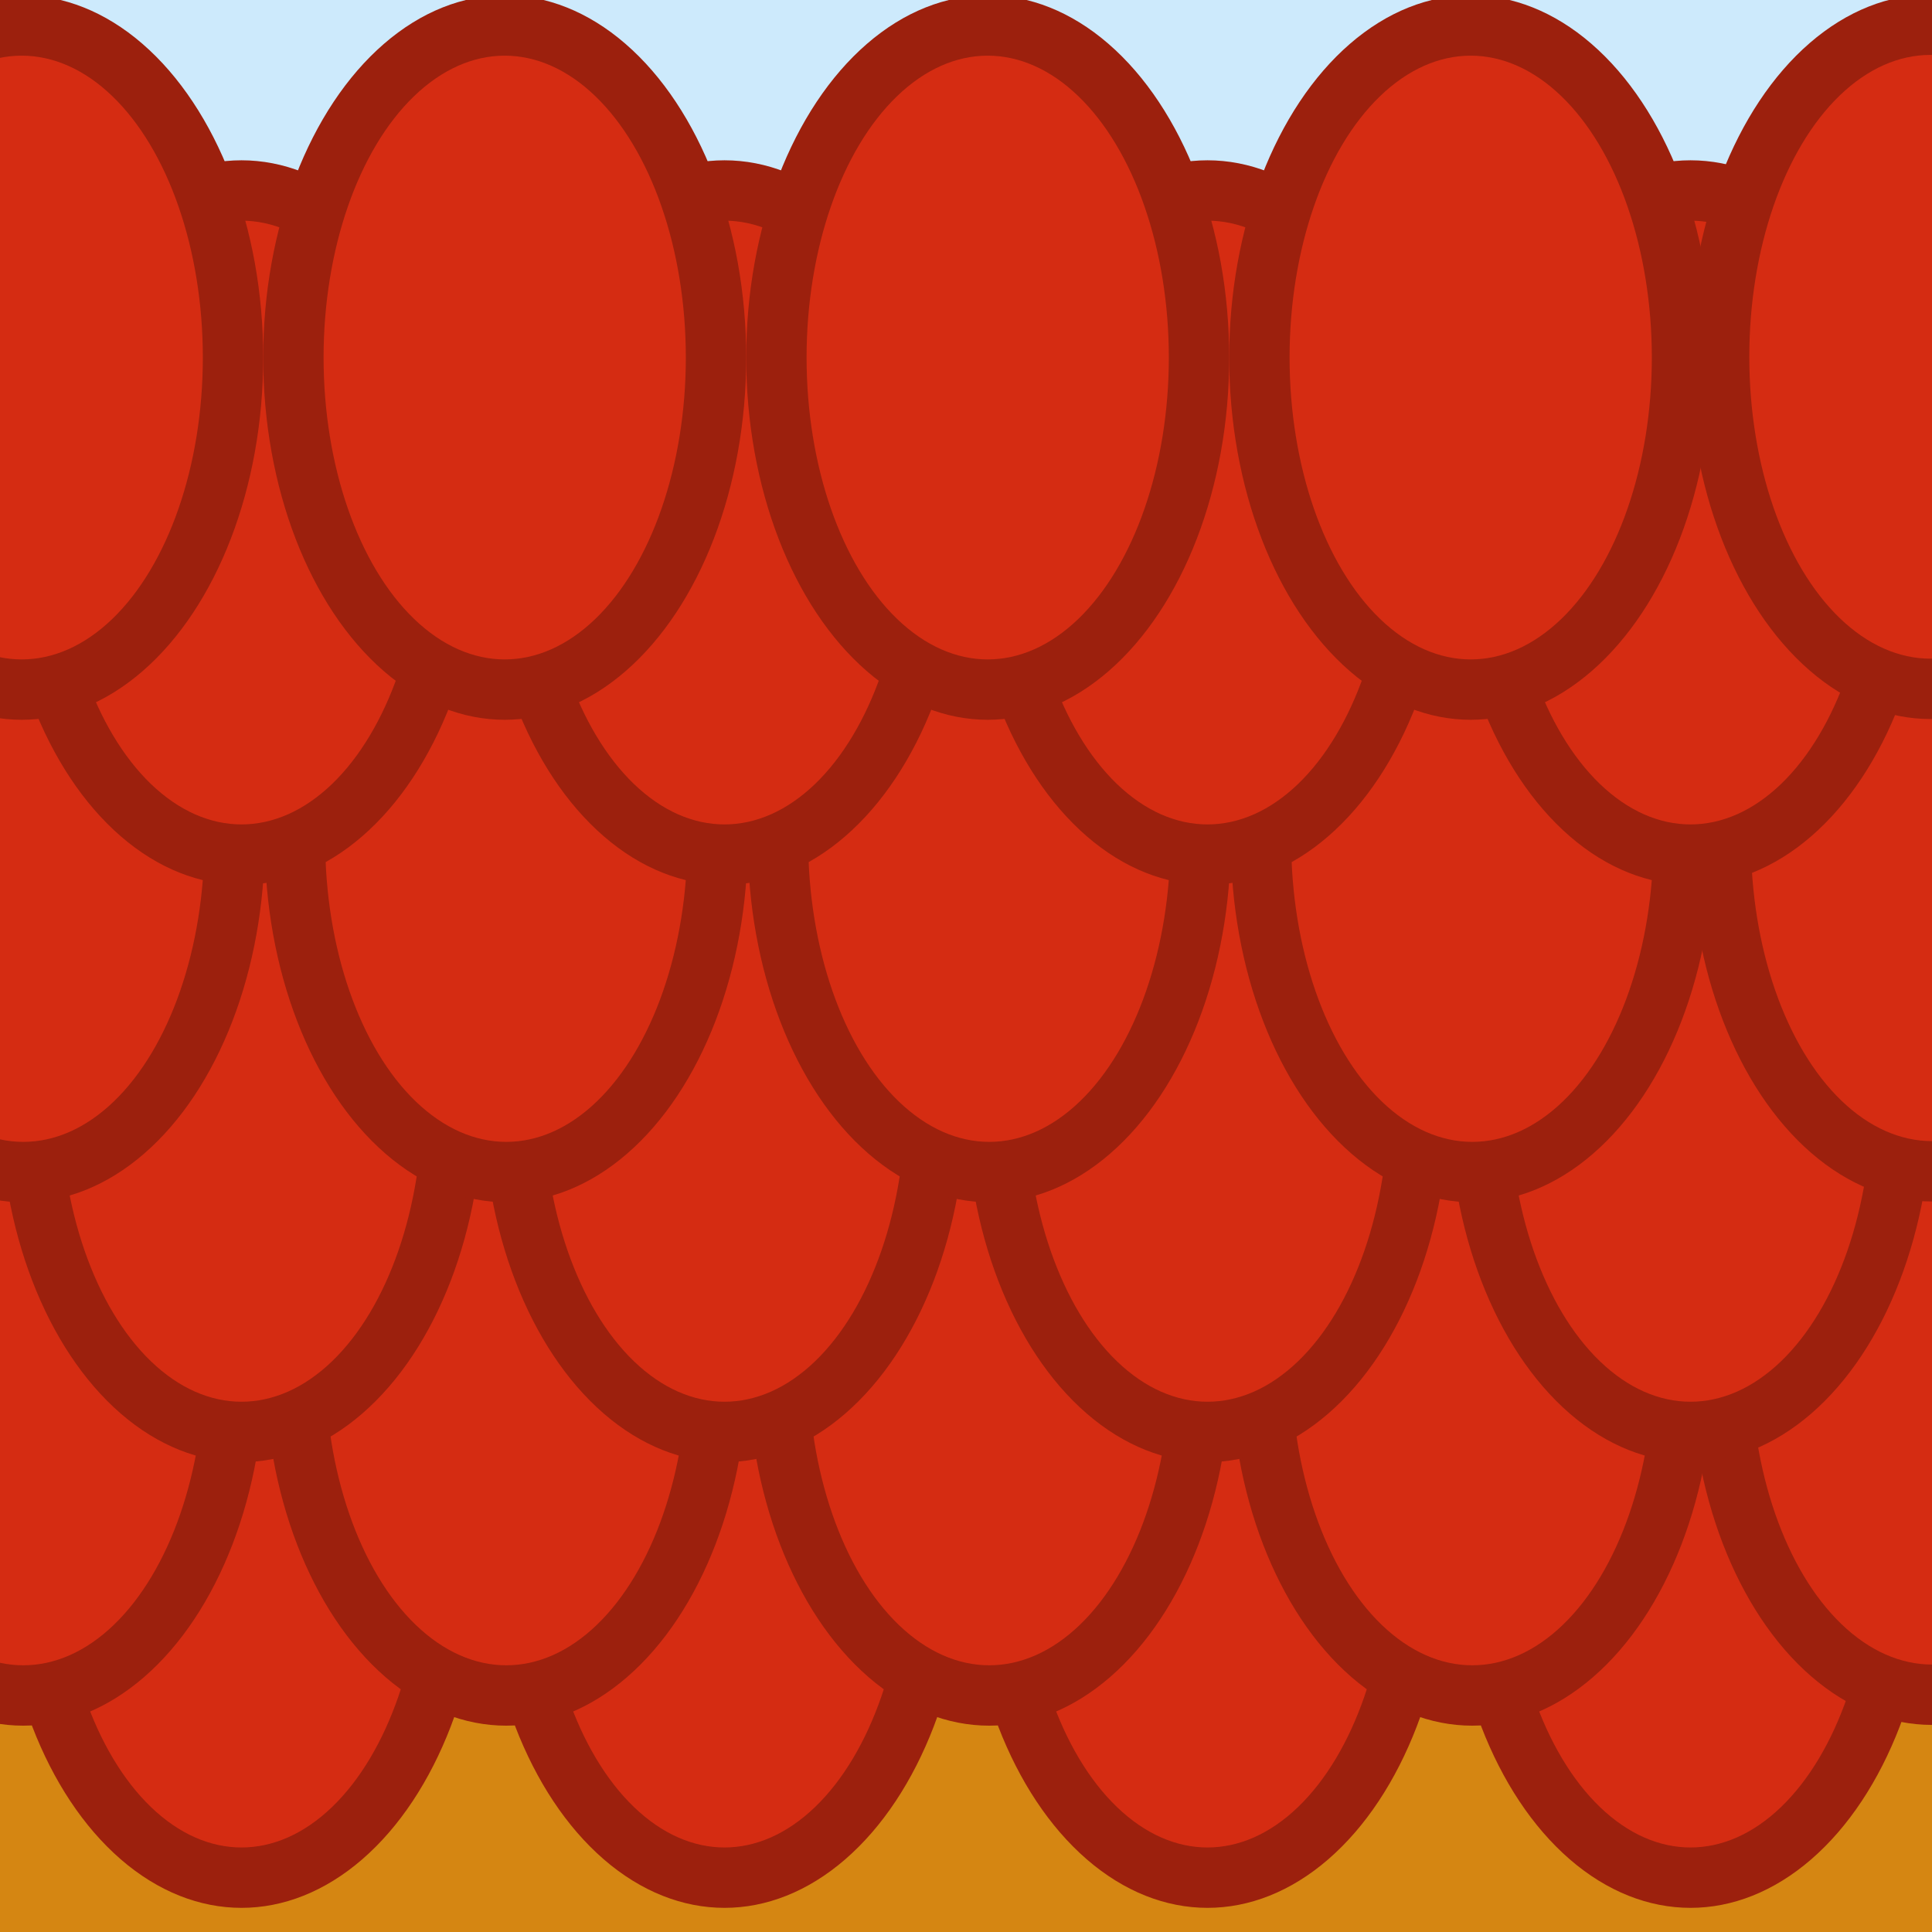 <?xml version="1.0" encoding="UTF-8" standalone="no"?>
<!-- Created with Inkscape (http://www.inkscape.org/) -->

<svg
   xmlns:dc="http://purl.org/dc/elements/1.1/"
   xmlns:cc="http://creativecommons.org/ns#"
   xmlns:rdf="http://www.w3.org/1999/02/22-rdf-syntax-ns#"
   xmlns:svg="http://www.w3.org/2000/svg"
   xmlns="http://www.w3.org/2000/svg"
   xmlns:sodipodi="http://sodipodi.sourceforge.net/DTD/sodipodi-0.dtd"
   xmlns:inkscape="http://www.inkscape.org/namespaces/inkscape"
   width="64"
   height="64"
   viewBox="0 0 64 64"
   id="svg4136"
   version="1.1"
   inkscape:version="0.91 r13725"
   inkscape:export-filename="C:\Users\Thomas Kübler\Projekte\MinerHQ\Raw\wall.png"
   inkscape:export-xdpi="90"
   inkscape:export-ydpi="90"
   sodipodi:docname="roof.svg">
  <defs
     id="defs4138" />
  <sodipodi:namedview
     id="base"
     pagecolor="#ffffff"
     bordercolor="#666666"
     borderopacity="1.0"
     inkscape:pageopacity="0.0"
     inkscape:pageshadow="2"
     inkscape:zoom="4.69"
     inkscape:cx="49.931033"
     inkscape:cy="28.003627"
     inkscape:document-units="px"
     inkscape:current-layer="g4923"
     showgrid="false"
     units="px"
     inkscape:window-width="1366"
     inkscape:window-height="715"
     inkscape:window-x="-8"
     inkscape:window-y="-8"
     inkscape:window-maximized="1"
     showguides="true"
     inkscape:guide-bbox="true" />
  <g
     inkscape:label="Ebene 1"
     inkscape:groupmode="layer"
     id="layer1"
     transform="translate(0,-988.362)">
    <g
       id="g4923"
       transform="translate(320.571,308)">
      <rect
         style="opacity:1;fill:#cdeafc;fill-opacity:1;stroke:none;stroke-width:1.5;stroke-linecap:round;stroke-linejoin:round;stroke-miterlimit:4;stroke-dasharray:none;stroke-dashoffset:0;stroke-opacity:1"
         id="rect6575"
         width="64"
         height="16"
         x="-320.571"
         y="680.362" />
      <rect
         style="opacity:1;fill:#d58612;fill-opacity:1;stroke:none;stroke-width:2.5;stroke-linecap:round;stroke-linejoin:round;stroke-miterlimit:4;stroke-dasharray:none;stroke-dashoffset:0;stroke-opacity:1"
         id="rect5513"
         width="64"
         height="54.618"
         x="-320.571"
         y="689.744" />
      <rect
         style="opacity:1;fill:#d52c12;fill-opacity:1;stroke:none;stroke-width:2.5;stroke-linecap:round;stroke-linejoin:round;stroke-miterlimit:4;stroke-dasharray:none;stroke-dashoffset:0;stroke-opacity:1"
         id="rect5513-2"
         width="64"
         height="47.898"
         x="-320.571"
         y="688.465" />
      <g
         id="g6339">
        <g
           id="g6286">
          <ellipse
             style="opacity:1;fill:#9c200d;fill-opacity:1;stroke:none;stroke-width:1.602;stroke-linecap:round;stroke-linejoin:round;stroke-miterlimit:4;stroke-dasharray:none;stroke-dashoffset:0;stroke-opacity:1"
             id="path5939-7-2"
             cx="-312.571"
             cy="731.562"
             rx="8"
             ry="12" />
          <ellipse
             style="opacity:1;fill:#d52c12;fill-opacity:1;stroke:none;stroke-width:1.602;stroke-linecap:round;stroke-linejoin:round;stroke-miterlimit:4;stroke-dasharray:none;stroke-dashoffset:0;stroke-opacity:1"
             id="path5939-7-2-0"
             cx="-312.571"
             cy="731.562"
             rx="6"
             ry="10" />
        </g>
        <g
           id="g6290">
          <ellipse
             style="opacity:1;fill:#9c200d;fill-opacity:1;stroke:none;stroke-width:1.602;stroke-linecap:round;stroke-linejoin:round;stroke-miterlimit:4;stroke-dasharray:none;stroke-dashoffset:0;stroke-opacity:1"
             id="path5939-7-2-1"
             cx="-296.571"
             cy="731.562"
             rx="8"
             ry="12" />
          <ellipse
             style="opacity:1;fill:#d52c12;fill-opacity:1;stroke:none;stroke-width:1.602;stroke-linecap:round;stroke-linejoin:round;stroke-miterlimit:4;stroke-dasharray:none;stroke-dashoffset:0;stroke-opacity:1"
             id="path5939-7-2-0-9"
             cx="-296.571"
             cy="731.562"
             rx="6"
             ry="10" />
        </g>
        <g
           id="g6294">
          <ellipse
             style="opacity:1;fill:#9c200d;fill-opacity:1;stroke:none;stroke-width:1.602;stroke-linecap:round;stroke-linejoin:round;stroke-miterlimit:4;stroke-dasharray:none;stroke-dashoffset:0;stroke-opacity:1"
             id="path5939-7-2-1-6"
             cx="-280.571"
             cy="731.562"
             rx="8"
             ry="12" />
          <ellipse
             style="opacity:1;fill:#d52c12;fill-opacity:1;stroke:none;stroke-width:1.602;stroke-linecap:round;stroke-linejoin:round;stroke-miterlimit:4;stroke-dasharray:none;stroke-dashoffset:0;stroke-opacity:1"
             id="path5939-7-2-0-9-6"
             cx="-280.571"
             cy="731.562"
             rx="6"
             ry="10" />
        </g>
        <g
           id="g6298">
          <ellipse
             style="opacity:1;fill:#9c200d;fill-opacity:1;stroke:none;stroke-width:1.602;stroke-linecap:round;stroke-linejoin:round;stroke-miterlimit:4;stroke-dasharray:none;stroke-dashoffset:0;stroke-opacity:1"
             id="path5939-7-2-1-6-5"
             cx="-264.571"
             cy="731.562"
             rx="8"
             ry="12" />
          <ellipse
             style="opacity:1;fill:#d52c12;fill-opacity:1;stroke:none;stroke-width:1.602;stroke-linecap:round;stroke-linejoin:round;stroke-miterlimit:4;stroke-dasharray:none;stroke-dashoffset:0;stroke-opacity:1"
             id="path5939-7-2-0-9-3"
             cx="-264.571"
             cy="731.562"
             rx="6"
             ry="10" />
        </g>
      </g>
      <g
         id="g6322">
        <g
           id="g6302">
          <ellipse
             style="opacity:1;fill:#9c200d;fill-opacity:1;stroke:none;stroke-width:1.602;stroke-linecap:round;stroke-linejoin:round;stroke-miterlimit:4;stroke-dasharray:none;stroke-dashoffset:0;stroke-opacity:1"
             id="path5939-7-2-9"
             cx="-319.8"
             cy="725.527"
             rx="8"
             ry="12" />
          <ellipse
             style="opacity:1;fill:#d52c12;fill-opacity:1;stroke:none;stroke-width:1.602;stroke-linecap:round;stroke-linejoin:round;stroke-miterlimit:4;stroke-dasharray:none;stroke-dashoffset:0;stroke-opacity:1"
             id="path5939-7-2-0-0"
             cx="-319.8"
             cy="725.527"
             rx="6"
             ry="10" />
        </g>
        <g
           id="g6306">
          <ellipse
             style="opacity:1;fill:#9c200d;fill-opacity:1;stroke:none;stroke-width:1.602;stroke-linecap:round;stroke-linejoin:round;stroke-miterlimit:4;stroke-dasharray:none;stroke-dashoffset:0;stroke-opacity:1"
             id="path5939-7-2-1-7"
             cx="-303.8"
             cy="725.527"
             rx="8"
             ry="12" />
          <ellipse
             style="opacity:1;fill:#d52c12;fill-opacity:1;stroke:none;stroke-width:1.602;stroke-linecap:round;stroke-linejoin:round;stroke-miterlimit:4;stroke-dasharray:none;stroke-dashoffset:0;stroke-opacity:1"
             id="path5939-7-2-0-9-32"
             cx="-303.8"
             cy="725.527"
             rx="6"
             ry="10" />
        </g>
        <g
           id="g6310">
          <ellipse
             style="opacity:1;fill:#9c200d;fill-opacity:1;stroke:none;stroke-width:1.602;stroke-linecap:round;stroke-linejoin:round;stroke-miterlimit:4;stroke-dasharray:none;stroke-dashoffset:0;stroke-opacity:1"
             id="path5939-7-2-1-6-52"
             cx="-287.8"
             cy="725.527"
             rx="8"
             ry="12" />
          <ellipse
             style="opacity:1;fill:#d52c12;fill-opacity:1;stroke:none;stroke-width:1.602;stroke-linecap:round;stroke-linejoin:round;stroke-miterlimit:4;stroke-dasharray:none;stroke-dashoffset:0;stroke-opacity:1"
             id="path5939-7-2-0-9-6-3"
             cx="-287.8"
             cy="725.527"
             rx="6"
             ry="10" />
        </g>
        <g
           id="g6314">
          <ellipse
             style="opacity:1;fill:#9c200d;fill-opacity:1;stroke:none;stroke-width:1.602;stroke-linecap:round;stroke-linejoin:round;stroke-miterlimit:4;stroke-dasharray:none;stroke-dashoffset:0;stroke-opacity:1"
             id="path5939-7-2-1-6-5-0"
             cx="-271.8"
             cy="725.527"
             rx="8"
             ry="12" />
          <ellipse
             style="opacity:1;fill:#d52c12;fill-opacity:1;stroke:none;stroke-width:1.602;stroke-linecap:round;stroke-linejoin:round;stroke-miterlimit:4;stroke-dasharray:none;stroke-dashoffset:0;stroke-opacity:1"
             id="path5939-7-2-0-9-3-2"
             cx="-271.8"
             cy="725.527"
             rx="6"
             ry="10" />
        </g>
        <g
           id="g6318">
          <ellipse
             style="opacity:1;fill:#9c200d;fill-opacity:1;stroke:none;stroke-width:1.602;stroke-linecap:round;stroke-linejoin:round;stroke-miterlimit:4;stroke-dasharray:none;stroke-dashoffset:0;stroke-opacity:1"
             id="path5939-7-2-1-6-5-0-2"
             cx="-256.571"
             cy="725.502"
             rx="8"
             ry="12" />
          <ellipse
             style="opacity:1;fill:#d52c12;fill-opacity:1;stroke:none;stroke-width:1.602;stroke-linecap:round;stroke-linejoin:round;stroke-miterlimit:4;stroke-dasharray:none;stroke-dashoffset:0;stroke-opacity:1"
             id="path5939-7-2-0-9-3-2-9"
             cx="-256.571"
             cy="725.502"
             rx="6"
             ry="10" />
        </g>
      </g>
      <g
         transform="translate(-5.9384766e-5,-14.766)"
         id="g6339-4">
        <g
           id="g6286-5">
          <ellipse
             style="opacity:1;fill:#9c200d;fill-opacity:1;stroke:none;stroke-width:1.602;stroke-linecap:round;stroke-linejoin:round;stroke-miterlimit:4;stroke-dasharray:none;stroke-dashoffset:0;stroke-opacity:1"
             id="path5939-7-2-8"
             cx="-312.571"
             cy="731.562"
             rx="8"
             ry="12" />
          <ellipse
             style="opacity:1;fill:#d52c12;fill-opacity:1;stroke:none;stroke-width:1.602;stroke-linecap:round;stroke-linejoin:round;stroke-miterlimit:4;stroke-dasharray:none;stroke-dashoffset:0;stroke-opacity:1"
             id="path5939-7-2-0-7"
             cx="-312.571"
             cy="731.562"
             rx="6"
             ry="10" />
        </g>
        <g
           id="g6290-9">
          <ellipse
             style="opacity:1;fill:#9c200d;fill-opacity:1;stroke:none;stroke-width:1.602;stroke-linecap:round;stroke-linejoin:round;stroke-miterlimit:4;stroke-dasharray:none;stroke-dashoffset:0;stroke-opacity:1"
             id="path5939-7-2-1-4"
             cx="-296.571"
             cy="731.562"
             rx="8"
             ry="12" />
          <ellipse
             style="opacity:1;fill:#d52c12;fill-opacity:1;stroke:none;stroke-width:1.602;stroke-linecap:round;stroke-linejoin:round;stroke-miterlimit:4;stroke-dasharray:none;stroke-dashoffset:0;stroke-opacity:1"
             id="path5939-7-2-0-9-1"
             cx="-296.571"
             cy="731.562"
             rx="6"
             ry="10" />
        </g>
        <g
           id="g6294-5">
          <ellipse
             style="opacity:1;fill:#9c200d;fill-opacity:1;stroke:none;stroke-width:1.602;stroke-linecap:round;stroke-linejoin:round;stroke-miterlimit:4;stroke-dasharray:none;stroke-dashoffset:0;stroke-opacity:1"
             id="path5939-7-2-1-6-6"
             cx="-280.571"
             cy="731.562"
             rx="8"
             ry="12" />
          <ellipse
             style="opacity:1;fill:#d52c12;fill-opacity:1;stroke:none;stroke-width:1.602;stroke-linecap:round;stroke-linejoin:round;stroke-miterlimit:4;stroke-dasharray:none;stroke-dashoffset:0;stroke-opacity:1"
             id="path5939-7-2-0-9-6-6"
             cx="-280.571"
             cy="731.562"
             rx="6"
             ry="10" />
        </g>
        <g
           id="g6298-2">
          <ellipse
             style="opacity:1;fill:#9c200d;fill-opacity:1;stroke:none;stroke-width:1.602;stroke-linecap:round;stroke-linejoin:round;stroke-miterlimit:4;stroke-dasharray:none;stroke-dashoffset:0;stroke-opacity:1"
             id="path5939-7-2-1-6-5-8"
             cx="-264.571"
             cy="731.562"
             rx="8"
             ry="12" />
          <ellipse
             style="opacity:1;fill:#d52c12;fill-opacity:1;stroke:none;stroke-width:1.602;stroke-linecap:round;stroke-linejoin:round;stroke-miterlimit:4;stroke-dasharray:none;stroke-dashoffset:0;stroke-opacity:1"
             id="path5939-7-2-0-9-3-9"
             cx="-264.571"
             cy="731.562"
             rx="6"
             ry="10" />
        </g>
      </g>
      <g
         transform="translate(2.7313477e-4,-17.339)"
         id="g6322-0">
        <g
           id="g6302-5">
          <ellipse
             style="opacity:1;fill:#9c200d;fill-opacity:1;stroke:none;stroke-width:1.602;stroke-linecap:round;stroke-linejoin:round;stroke-miterlimit:4;stroke-dasharray:none;stroke-dashoffset:0;stroke-opacity:1"
             id="path5939-7-2-9-4"
             cx="-319.8"
             cy="725.527"
             rx="8"
             ry="12" />
          <ellipse
             style="opacity:1;fill:#d52c12;fill-opacity:1;stroke:none;stroke-width:1.602;stroke-linecap:round;stroke-linejoin:round;stroke-miterlimit:4;stroke-dasharray:none;stroke-dashoffset:0;stroke-opacity:1"
             id="path5939-7-2-0-0-1"
             cx="-319.8"
             cy="725.527"
             rx="6"
             ry="10" />
        </g>
        <g
           id="g6306-4">
          <ellipse
             style="opacity:1;fill:#9c200d;fill-opacity:1;stroke:none;stroke-width:1.602;stroke-linecap:round;stroke-linejoin:round;stroke-miterlimit:4;stroke-dasharray:none;stroke-dashoffset:0;stroke-opacity:1"
             id="path5939-7-2-1-7-0"
             cx="-303.8"
             cy="725.527"
             rx="8"
             ry="12" />
          <ellipse
             style="opacity:1;fill:#d52c12;fill-opacity:1;stroke:none;stroke-width:1.602;stroke-linecap:round;stroke-linejoin:round;stroke-miterlimit:4;stroke-dasharray:none;stroke-dashoffset:0;stroke-opacity:1"
             id="path5939-7-2-0-9-32-2"
             cx="-303.8"
             cy="725.527"
             rx="6"
             ry="10" />
        </g>
        <g
           id="g6310-4">
          <ellipse
             style="opacity:1;fill:#9c200d;fill-opacity:1;stroke:none;stroke-width:1.602;stroke-linecap:round;stroke-linejoin:round;stroke-miterlimit:4;stroke-dasharray:none;stroke-dashoffset:0;stroke-opacity:1"
             id="path5939-7-2-1-6-52-7"
             cx="-287.8"
             cy="725.527"
             rx="8"
             ry="12" />
          <ellipse
             style="opacity:1;fill:#d52c12;fill-opacity:1;stroke:none;stroke-width:1.602;stroke-linecap:round;stroke-linejoin:round;stroke-miterlimit:4;stroke-dasharray:none;stroke-dashoffset:0;stroke-opacity:1"
             id="path5939-7-2-0-9-6-3-4"
             cx="-287.8"
             cy="725.527"
             rx="6"
             ry="10" />
        </g>
        <g
           id="g6314-6">
          <ellipse
             style="opacity:1;fill:#9c200d;fill-opacity:1;stroke:none;stroke-width:1.602;stroke-linecap:round;stroke-linejoin:round;stroke-miterlimit:4;stroke-dasharray:none;stroke-dashoffset:0;stroke-opacity:1"
             id="path5939-7-2-1-6-5-0-7"
             cx="-271.8"
             cy="725.527"
             rx="8"
             ry="12" />
          <ellipse
             style="opacity:1;fill:#d52c12;fill-opacity:1;stroke:none;stroke-width:1.602;stroke-linecap:round;stroke-linejoin:round;stroke-miterlimit:4;stroke-dasharray:none;stroke-dashoffset:0;stroke-opacity:1"
             id="path5939-7-2-0-9-3-2-4"
             cx="-271.8"
             cy="725.527"
             rx="6"
             ry="10" />
        </g>
        <g
           id="g6318-9">
          <ellipse
             style="opacity:1;fill:#9c200d;fill-opacity:1;stroke:none;stroke-width:1.602;stroke-linecap:round;stroke-linejoin:round;stroke-miterlimit:4;stroke-dasharray:none;stroke-dashoffset:0;stroke-opacity:1"
             id="path5939-7-2-1-6-5-0-2-5"
             cx="-256.571"
             cy="725.502"
             rx="8"
             ry="12" />
          <ellipse
             style="opacity:1;fill:#d52c12;fill-opacity:1;stroke:none;stroke-width:1.602;stroke-linecap:round;stroke-linejoin:round;stroke-miterlimit:4;stroke-dasharray:none;stroke-dashoffset:0;stroke-opacity:1"
             id="path5939-7-2-0-9-3-2-9-8"
             cx="-256.571"
             cy="725.502"
             rx="6"
             ry="10" />
        </g>
      </g>
      <g
         transform="translate(-5.9384766e-5,-33.89)"
         id="g6339-4-5">
        <g
           id="g6286-5-2">
          <ellipse
             style="opacity:1;fill:#9c200d;fill-opacity:1;stroke:none;stroke-width:1.602;stroke-linecap:round;stroke-linejoin:round;stroke-miterlimit:4;stroke-dasharray:none;stroke-dashoffset:0;stroke-opacity:1"
             id="path5939-7-2-8-1"
             cx="-312.571"
             cy="731.562"
             rx="8"
             ry="12" />
          <ellipse
             style="opacity:1;fill:#d52c12;fill-opacity:1;stroke:none;stroke-width:1.602;stroke-linecap:round;stroke-linejoin:round;stroke-miterlimit:4;stroke-dasharray:none;stroke-dashoffset:0;stroke-opacity:1"
             id="path5939-7-2-0-7-7"
             cx="-312.571"
             cy="731.562"
             rx="6"
             ry="10" />
        </g>
        <g
           id="g6290-9-0">
          <ellipse
             style="opacity:1;fill:#9c200d;fill-opacity:1;stroke:none;stroke-width:1.602;stroke-linecap:round;stroke-linejoin:round;stroke-miterlimit:4;stroke-dasharray:none;stroke-dashoffset:0;stroke-opacity:1"
             id="path5939-7-2-1-4-5"
             cx="-296.571"
             cy="731.562"
             rx="8"
             ry="12" />
          <ellipse
             style="opacity:1;fill:#d52c12;fill-opacity:1;stroke:none;stroke-width:1.602;stroke-linecap:round;stroke-linejoin:round;stroke-miterlimit:4;stroke-dasharray:none;stroke-dashoffset:0;stroke-opacity:1"
             id="path5939-7-2-0-9-1-0"
             cx="-296.571"
             cy="731.562"
             rx="6"
             ry="10" />
        </g>
        <g
           id="g6294-5-1">
          <ellipse
             style="opacity:1;fill:#9c200d;fill-opacity:1;stroke:none;stroke-width:1.602;stroke-linecap:round;stroke-linejoin:round;stroke-miterlimit:4;stroke-dasharray:none;stroke-dashoffset:0;stroke-opacity:1"
             id="path5939-7-2-1-6-6-5"
             cx="-280.571"
             cy="731.562"
             rx="8"
             ry="12" />
          <ellipse
             style="opacity:1;fill:#d52c12;fill-opacity:1;stroke:none;stroke-width:1.602;stroke-linecap:round;stroke-linejoin:round;stroke-miterlimit:4;stroke-dasharray:none;stroke-dashoffset:0;stroke-opacity:1"
             id="path5939-7-2-0-9-6-6-2"
             cx="-280.571"
             cy="731.562"
             rx="6"
             ry="10" />
        </g>
        <g
           id="g6298-2-1">
          <ellipse
             style="opacity:1;fill:#9c200d;fill-opacity:1;stroke:none;stroke-width:1.602;stroke-linecap:round;stroke-linejoin:round;stroke-miterlimit:4;stroke-dasharray:none;stroke-dashoffset:0;stroke-opacity:1"
             id="path5939-7-2-1-6-5-8-6"
             cx="-264.571"
             cy="731.562"
             rx="8"
             ry="12" />
          <ellipse
             style="opacity:1;fill:#d52c12;fill-opacity:1;stroke:none;stroke-width:1.602;stroke-linecap:round;stroke-linejoin:round;stroke-miterlimit:4;stroke-dasharray:none;stroke-dashoffset:0;stroke-opacity:1"
             id="path5939-7-2-0-9-3-9-3"
             cx="-264.571"
             cy="731.562"
             rx="6"
             ry="10" />
        </g>
      </g>
      <g
         transform="translate(-0.052,-33.321)"
         id="g6322-0-9">
        <g
           id="g6302-5-8">
          <ellipse
             style="opacity:1;fill:#9c200d;fill-opacity:1;stroke:none;stroke-width:1.602;stroke-linecap:round;stroke-linejoin:round;stroke-miterlimit:4;stroke-dasharray:none;stroke-dashoffset:0;stroke-opacity:1"
             id="path5939-7-2-9-4-1"
             cx="-319.8"
             cy="725.527"
             rx="8"
             ry="12" />
          <ellipse
             style="opacity:1;fill:#d52c12;fill-opacity:1;stroke:none;stroke-width:1.602;stroke-linecap:round;stroke-linejoin:round;stroke-miterlimit:4;stroke-dasharray:none;stroke-dashoffset:0;stroke-opacity:1"
             id="path5939-7-2-0-0-1-8"
             cx="-319.8"
             cy="725.527"
             rx="6"
             ry="10" />
        </g>
        <g
           id="g6306-4-7">
          <ellipse
             style="opacity:1;fill:#9c200d;fill-opacity:1;stroke:none;stroke-width:1.602;stroke-linecap:round;stroke-linejoin:round;stroke-miterlimit:4;stroke-dasharray:none;stroke-dashoffset:0;stroke-opacity:1"
             id="path5939-7-2-1-7-0-8"
             cx="-303.8"
             cy="725.527"
             rx="8"
             ry="12" />
          <ellipse
             style="opacity:1;fill:#d52c12;fill-opacity:1;stroke:none;stroke-width:1.602;stroke-linecap:round;stroke-linejoin:round;stroke-miterlimit:4;stroke-dasharray:none;stroke-dashoffset:0;stroke-opacity:1"
             id="path5939-7-2-0-9-32-2-9"
             cx="-303.8"
             cy="725.527"
             rx="6"
             ry="10" />
        </g>
        <g
           id="g6310-4-0">
          <ellipse
             style="opacity:1;fill:#9c200d;fill-opacity:1;stroke:none;stroke-width:1.602;stroke-linecap:round;stroke-linejoin:round;stroke-miterlimit:4;stroke-dasharray:none;stroke-dashoffset:0;stroke-opacity:1"
             id="path5939-7-2-1-6-52-7-5"
             cx="-287.8"
             cy="725.527"
             rx="8"
             ry="12" />
          <ellipse
             style="opacity:1;fill:#d52c12;fill-opacity:1;stroke:none;stroke-width:1.602;stroke-linecap:round;stroke-linejoin:round;stroke-miterlimit:4;stroke-dasharray:none;stroke-dashoffset:0;stroke-opacity:1"
             id="path5939-7-2-0-9-6-3-4-9"
             cx="-287.8"
             cy="725.527"
             rx="6"
             ry="10" />
        </g>
        <g
           id="g6314-6-8">
          <ellipse
             style="opacity:1;fill:#9c200d;fill-opacity:1;stroke:none;stroke-width:1.602;stroke-linecap:round;stroke-linejoin:round;stroke-miterlimit:4;stroke-dasharray:none;stroke-dashoffset:0;stroke-opacity:1"
             id="path5939-7-2-1-6-5-0-7-8"
             cx="-271.8"
             cy="725.527"
             rx="8"
             ry="12" />
          <ellipse
             style="opacity:1;fill:#d52c12;fill-opacity:1;stroke:none;stroke-width:1.602;stroke-linecap:round;stroke-linejoin:round;stroke-miterlimit:4;stroke-dasharray:none;stroke-dashoffset:0;stroke-opacity:1"
             id="path5939-7-2-0-9-3-2-4-8"
             cx="-271.8"
             cy="725.527"
             rx="6"
             ry="10" />
        </g>
        <g
           id="g6318-9-9">
          <ellipse
             style="opacity:1;fill:#9c200d;fill-opacity:1;stroke:none;stroke-width:1.602;stroke-linecap:round;stroke-linejoin:round;stroke-miterlimit:4;stroke-dasharray:none;stroke-dashoffset:0;stroke-opacity:1"
             id="path5939-7-2-1-6-5-0-2-5-2"
             cx="-256.571"
             cy="725.502"
             rx="8"
             ry="12" />
          <ellipse
             style="opacity:1;fill:#d52c12;fill-opacity:1;stroke:none;stroke-width:1.602;stroke-linecap:round;stroke-linejoin:round;stroke-miterlimit:4;stroke-dasharray:none;stroke-dashoffset:0;stroke-opacity:1"
             id="path5939-7-2-0-9-3-2-9-8-1"
             cx="-256.571"
             cy="725.502"
             rx="6"
             ry="10" />
        </g>
      </g>
    </g>
  </g>
</svg>
